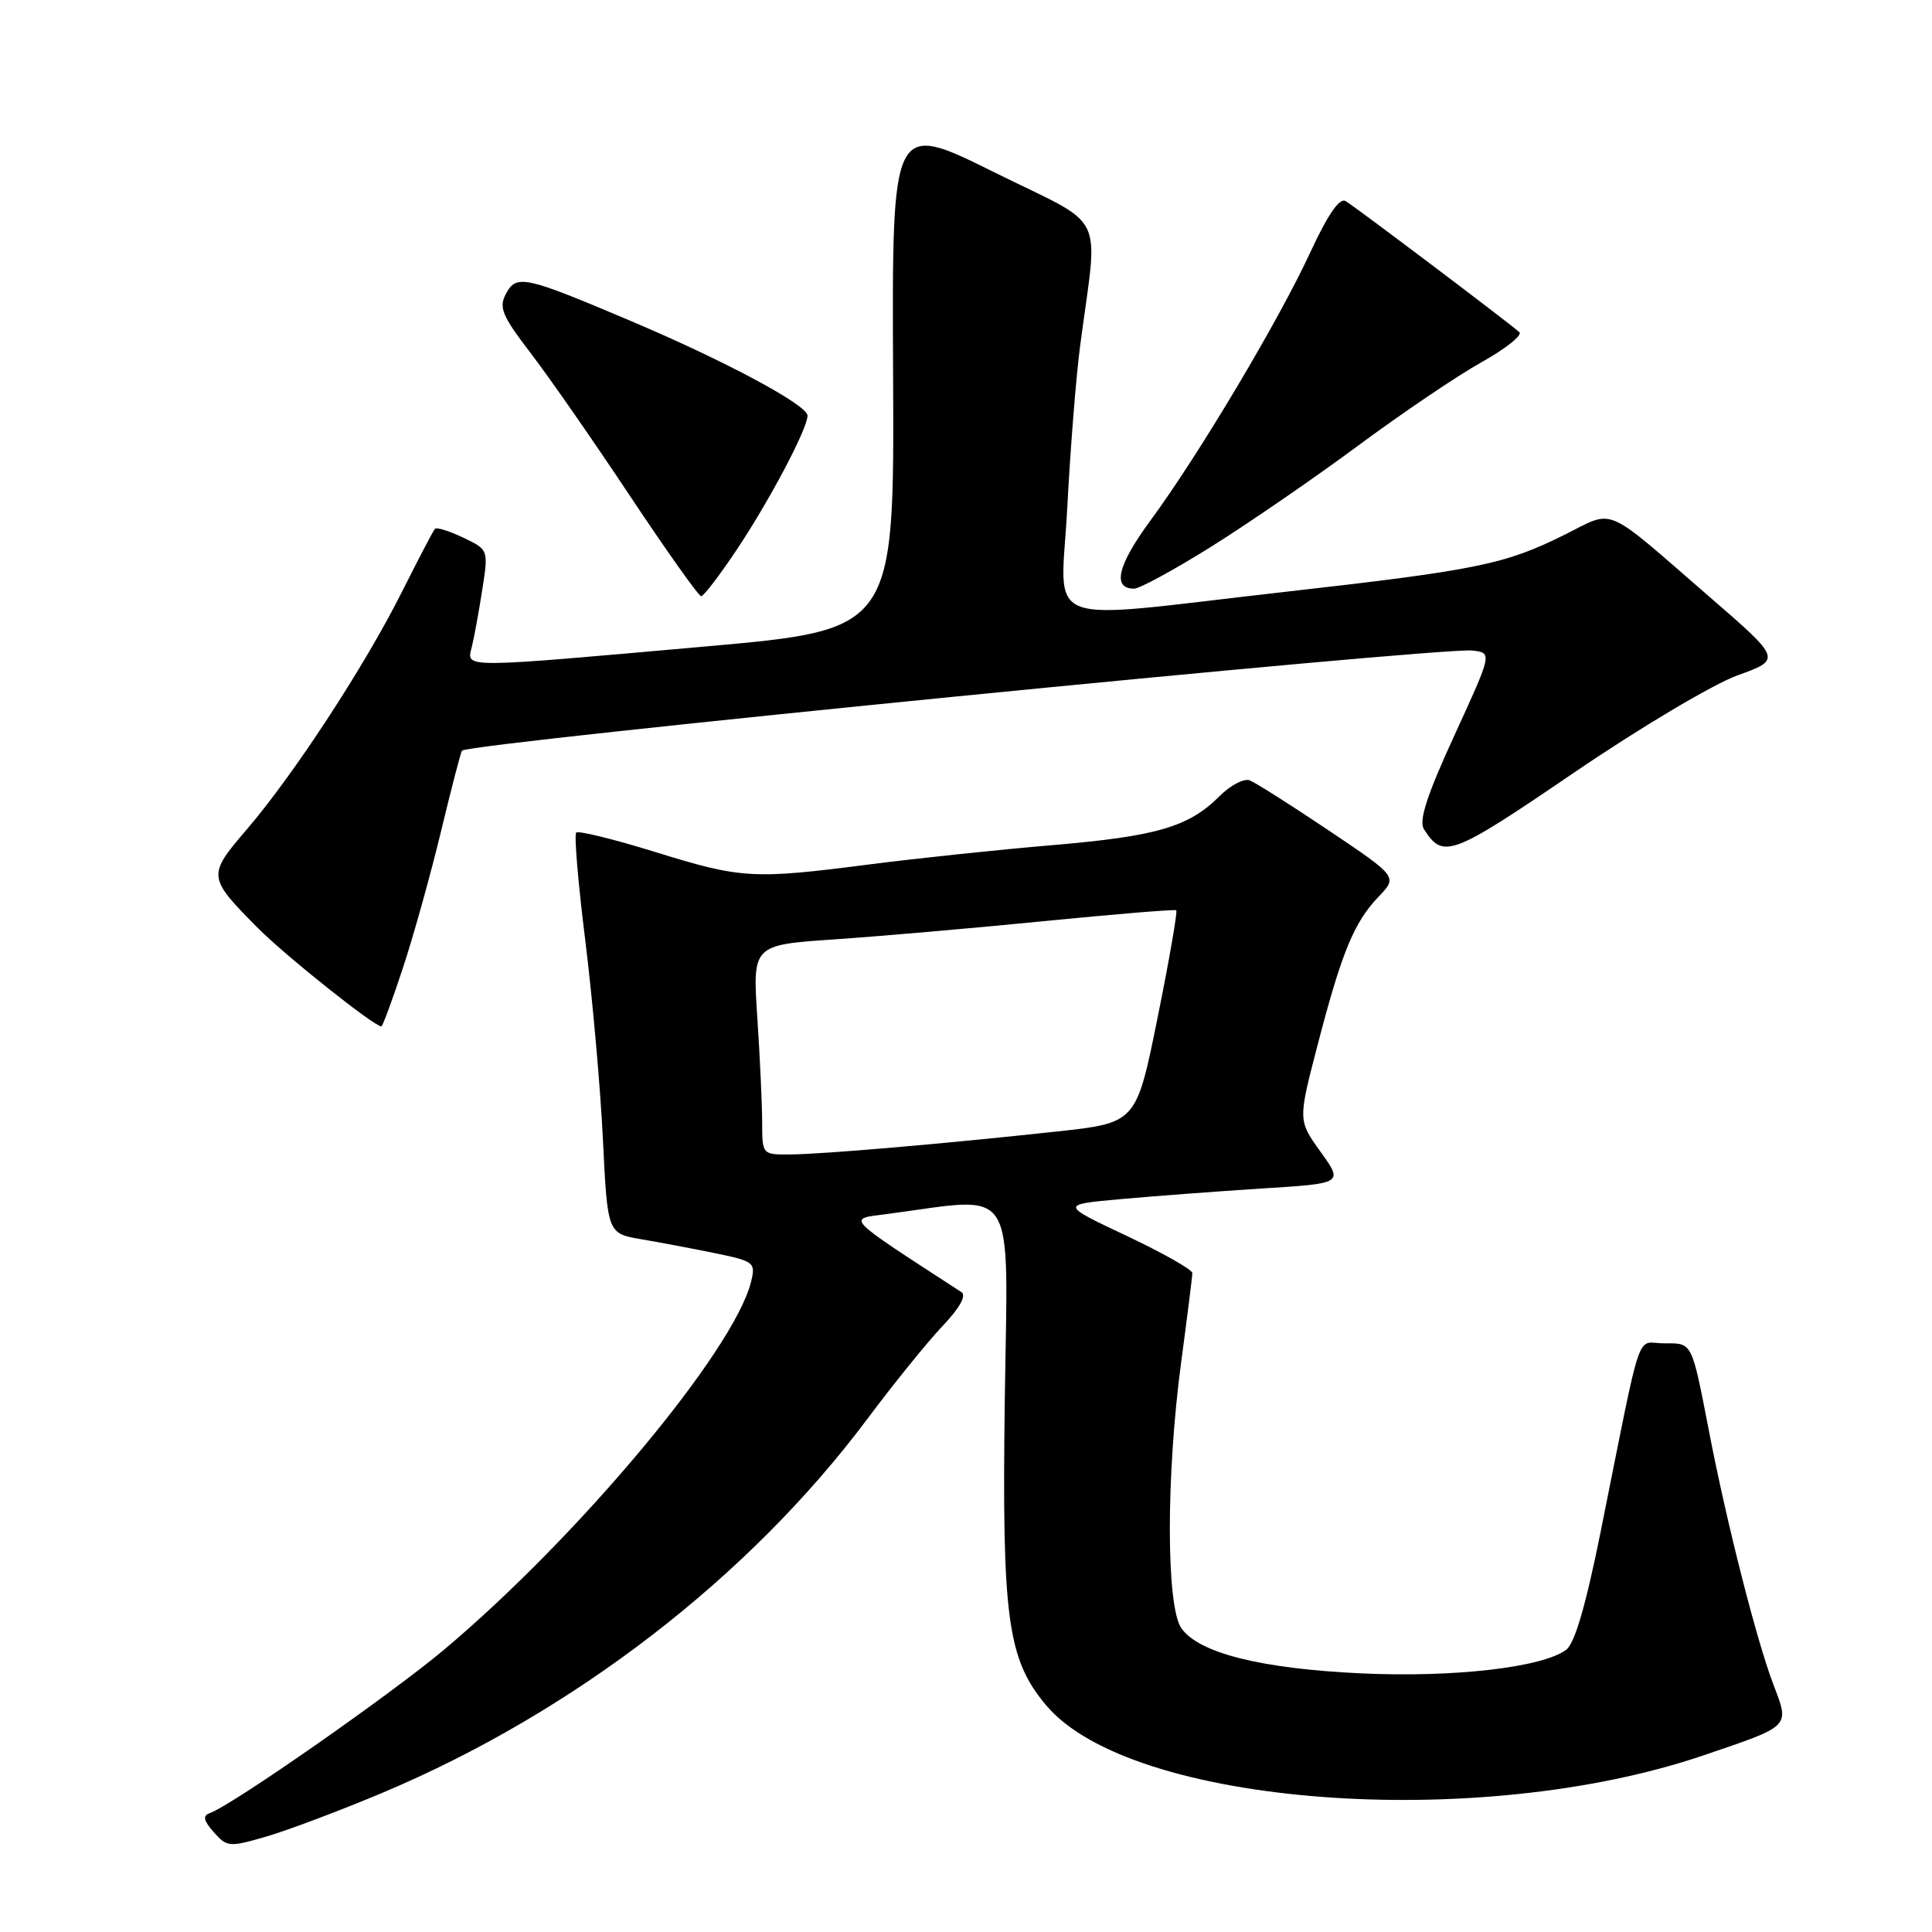 <?xml version="1.0" encoding="UTF-8" standalone="no"?>
<!DOCTYPE svg PUBLIC "-//W3C//DTD SVG 1.1//EN" "http://www.w3.org/Graphics/SVG/1.1/DTD/svg11.dtd" >
<svg xmlns="http://www.w3.org/2000/svg" xmlns:xlink="http://www.w3.org/1999/xlink" version="1.1" viewBox="0 0 256 256">
 <g >
 <path fill="currentColor"
d=" M 50.64 237.57 C 76.01 226.90 99.25 208.98 114.94 188.00 C 118.44 183.32 122.91 177.79 124.89 175.71 C 127.17 173.30 128.09 171.66 127.39 171.21 C 111.65 160.98 112.21 161.56 117.56 160.86 C 135.01 158.57 133.54 156.25 133.14 185.48 C 132.75 214.46 133.48 219.86 138.64 225.98 C 149.83 239.29 195.78 242.78 225.70 232.60 C 237.43 228.61 237.15 228.90 234.95 223.12 C 232.75 217.32 228.83 201.92 226.52 190.00 C 224.11 177.60 224.31 178.00 220.50 178.00 C 216.69 178.00 217.73 174.92 212.10 202.94 C 210.11 212.81 208.66 217.77 207.51 218.62 C 204.31 220.96 192.60 222.30 180.35 221.73 C 167.11 221.11 158.84 219.04 156.54 215.75 C 154.51 212.86 154.50 195.55 156.51 180.50 C 157.32 174.45 157.99 169.13 157.99 168.69 C 158.00 168.24 154.06 166.01 149.25 163.74 C 140.50 159.61 140.50 159.61 148.50 158.89 C 152.90 158.49 161.33 157.86 167.24 157.48 C 177.99 156.81 177.99 156.81 174.99 152.63 C 171.99 148.46 171.99 148.46 174.58 138.50 C 177.78 126.19 179.40 122.24 182.65 118.84 C 185.20 116.18 185.20 116.18 176.08 110.05 C 171.06 106.68 166.34 103.69 165.59 103.40 C 164.84 103.11 163.04 104.05 161.60 105.49 C 157.51 109.58 153.30 110.81 139.41 111.99 C 132.31 112.59 121.41 113.74 115.20 114.54 C 99.78 116.53 98.24 116.44 86.84 112.90 C 81.35 111.20 76.63 110.04 76.35 110.32 C 76.06 110.61 76.61 117.06 77.56 124.67 C 78.50 132.28 79.56 144.11 79.89 150.98 C 80.50 163.45 80.50 163.45 85.00 164.21 C 87.47 164.63 91.90 165.47 94.84 166.07 C 99.94 167.13 100.14 167.30 99.52 169.84 C 97.29 178.92 76.71 203.58 58.82 218.61 C 51.69 224.59 30.69 239.25 27.77 240.26 C 26.83 240.59 26.98 241.25 28.33 242.78 C 30.09 244.76 30.38 244.78 35.33 243.34 C 38.18 242.51 45.07 239.91 50.64 237.57 Z  M 53.39 128.25 C 54.80 123.99 57.07 115.83 58.45 110.11 C 59.82 104.40 61.07 99.61 61.22 99.46 C 62.31 98.44 190.73 85.72 195.09 86.20 C 197.74 86.50 197.74 86.50 192.73 97.41 C 189.09 105.33 187.98 108.74 188.67 109.85 C 191.21 113.87 192.28 113.47 208.49 102.43 C 217.29 96.43 226.98 90.67 230.23 89.49 C 236.09 87.37 236.09 87.37 226.35 78.94 C 212.30 66.76 214.05 67.51 207.31 70.86 C 199.35 74.81 195.77 75.54 169.97 78.46 C 137.15 82.17 140.58 83.52 141.42 67.25 C 141.81 59.69 142.57 50.12 143.10 46.00 C 145.52 27.48 146.94 30.37 131.69 22.80 C 118.18 16.10 118.18 16.10 118.34 49.77 C 118.50 83.44 118.50 83.44 93.50 85.66 C 60.84 88.56 61.82 88.56 62.51 85.75 C 62.82 84.51 63.44 81.10 63.90 78.17 C 64.73 72.84 64.73 72.84 61.38 71.24 C 59.53 70.36 57.85 69.83 57.63 70.07 C 57.41 70.31 55.43 74.10 53.22 78.50 C 48.32 88.26 38.94 102.62 32.71 109.89 C 27.45 116.03 27.47 116.21 34.19 122.99 C 37.84 126.66 49.56 136.00 50.53 136.00 C 50.70 136.00 51.99 132.51 53.39 128.25 Z  M 97.68 72.75 C 102.01 66.25 107.00 56.79 107.00 55.08 C 107.00 53.68 96.28 47.92 83.75 42.60 C 69.49 36.55 68.44 36.32 67.04 38.93 C 66.07 40.75 66.52 41.83 70.30 46.77 C 72.72 49.92 78.66 58.46 83.50 65.75 C 88.35 73.04 92.58 79.00 92.91 79.00 C 93.24 79.00 95.39 76.19 97.68 72.75 Z  M 160.55 72.40 C 165.47 69.32 174.22 63.30 180.00 59.02 C 185.78 54.74 193.12 49.77 196.32 47.99 C 199.52 46.20 201.77 44.41 201.32 44.01 C 199.71 42.59 179.48 27.32 178.29 26.64 C 177.49 26.17 175.93 28.45 173.61 33.46 C 169.45 42.47 158.80 60.34 152.44 68.97 C 148.08 74.89 147.34 78.00 150.27 78.00 C 151.01 78.00 155.63 75.48 160.55 72.40 Z  M 100.99 148.75 C 100.99 146.41 100.70 140.16 100.35 134.86 C 99.71 125.21 99.71 125.21 110.61 124.47 C 116.60 124.06 129.15 122.97 138.50 122.04 C 147.85 121.12 155.66 120.47 155.86 120.62 C 156.05 120.76 154.94 127.16 153.39 134.83 C 150.57 148.79 150.57 148.79 140.04 149.93 C 125.12 151.55 109.15 152.93 104.75 152.97 C 101.00 153.00 101.00 153.00 100.99 148.75 Z "/>
</g>
</svg>
